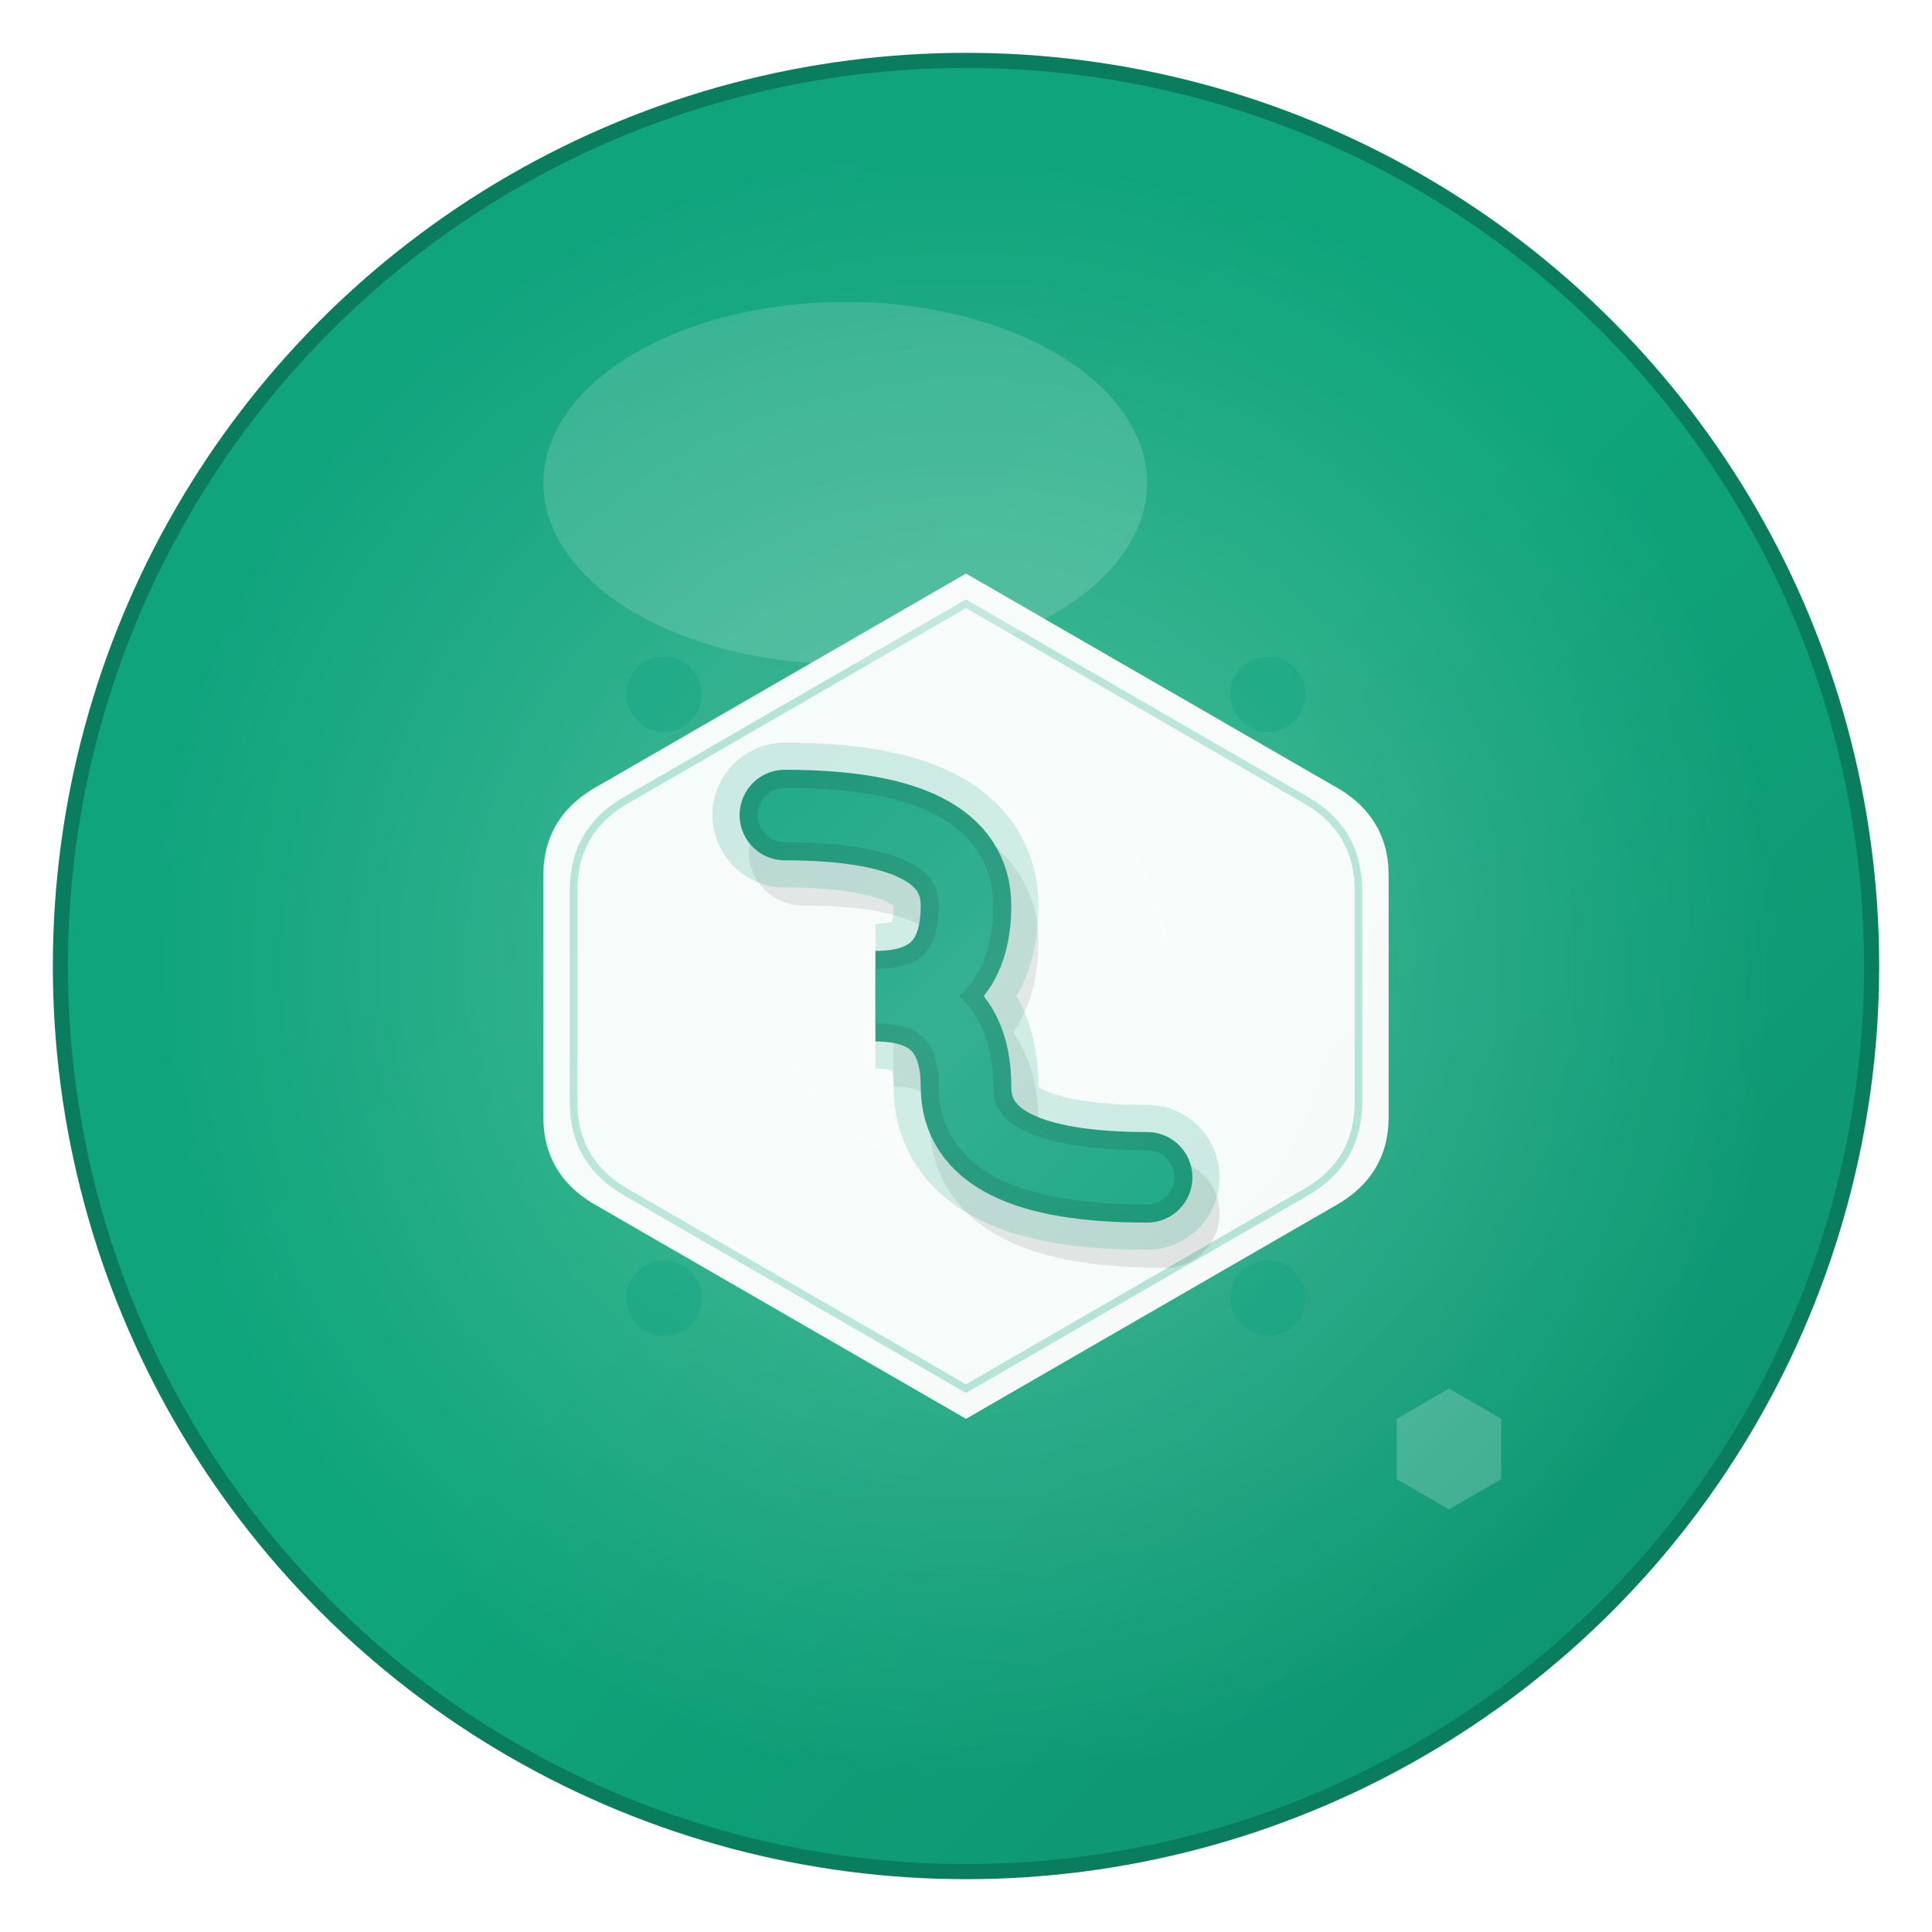 <svg width="128" height="128" viewBox="0 0 128 128" fill="none" xmlns="http://www.w3.org/2000/svg">
  <!-- Definitions -->
  <defs>
    <!-- Main gradient -->
    <linearGradient id="bgGradient128" x1="0%" y1="0%" x2="100%" y2="100%">
      <stop offset="0%" style="stop-color:#10a37f;stop-opacity:1" />
      <stop offset="50%" style="stop-color:#0fa57a;stop-opacity:1" />
      <stop offset="100%" style="stop-color:#0d8f6f;stop-opacity:1" />
    </linearGradient>
    
    <!-- Inner glow gradient -->
    <radialGradient id="innerGlow128">
      <stop offset="0%" style="stop-color:#ffffff;stop-opacity:0.3" />
      <stop offset="100%" style="stop-color:#ffffff;stop-opacity:0" />
    </radialGradient>
    
    <!-- Shadow filter -->
    <filter id="shadow128" x="-50%" y="-50%" width="200%" height="200%">
      <feGaussianBlur in="SourceAlpha" stdDeviation="3"/>
      <feOffset dx="0" dy="2" result="offsetblur"/>
      <feFlood flood-color="#000000" flood-opacity="0.2"/>
      <feComposite in2="offsetblur" operator="in"/>
      <feMerge>
        <feMergeNode/>
        <feMergeNode in="SourceGraphic"/>
      </feMerge>
    </filter>
    
    <!-- Logo shine effect -->
    <linearGradient id="shine128" x1="0%" y1="0%" x2="100%" y2="100%">
      <stop offset="0%" style="stop-color:#ffffff;stop-opacity:0" />
      <stop offset="50%" style="stop-color:#ffffff;stop-opacity:0.3" />
      <stop offset="100%" style="stop-color:#ffffff;stop-opacity:0" />
    </linearGradient>
  </defs>
  
  <!-- Background Circle with subtle stroke -->
  <circle cx="64" cy="64" r="60" fill="url(#bgGradient128)" stroke="#0a7d5f" stroke-width="1"/>
  
  <!-- Inner glow layers -->
  <circle cx="64" cy="64" r="55" fill="url(#innerGlow128)"/>
  <circle cx="64" cy="64" r="50" fill="#10a37f" opacity="0.1"/>
  
  <!-- Main Logo Container -->
  <g transform="translate(64, 64)" filter="url(#shadow128)">
    <!-- Hexagonal background with rounded corners -->
    <path d="M0 -28 L24.25 -14 Q28 -12 28 -8 L28 8 Q28 12 24.25 14 L0 28 L-24.25 14 Q-28 12 -28 8 L-28 -8 Q-28 -12 -24.25 -14 Z" 
          fill="#ffffff" 
          opacity="0.95"/>
    
    <!-- Inner hexagon border -->
    <path d="M0 -26 L22.5 -13 Q26 -11 26 -7 L26 7 Q26 11 22.5 13 L0 26 L-22.5 13 Q-26 11 -26 7 L-26 -7 Q-26 -11 -22.5 -13 Z" 
          fill="none"
          stroke="#10a37f"
          stroke-width="0.5"
          opacity="0.3"/>
    
    <!-- Semantest S Logo -->
    <g transform="scale(1.2)">
      <!-- Shadow S -->
      <path d="M-10 -10 Q0 -10 0 -5 Q0 0 -5 0 Q0 0 0 5 Q0 10 10 10" 
            stroke="#000000" 
            stroke-width="6" 
            fill="none"
            stroke-linecap="round"
            opacity="0.1"
            transform="translate(1, 2)"/>
      
      <!-- Outer glow S -->
      <path d="M-10 -10 Q0 -10 0 -5 Q0 0 -5 0 Q0 0 0 5 Q0 10 10 10" 
            stroke="#10a37f" 
            stroke-width="8" 
            fill="none"
            stroke-linecap="round"
            opacity="0.2"/>
      
      <!-- Main S stroke -->
      <path d="M-10 -10 Q0 -10 0 -5 Q0 0 -5 0 Q0 0 0 5 Q0 10 10 10" 
            stroke="#0d8f6f" 
            stroke-width="5" 
            fill="none"
            stroke-linecap="round"/>
      
      <!-- Inner highlight S -->
      <path d="M-10 -10 Q0 -10 0 -5 Q0 0 -5 0 Q0 0 0 5 Q0 10 10 10" 
            stroke="#10a37f" 
            stroke-width="3" 
            fill="none"
            stroke-linecap="round"/>
    </g>
    
    <!-- Decorative elements -->
    <g opacity="0.4">
      <!-- Top left dot -->
      <circle cx="-20" cy="-20" r="2.5" fill="#10a37f"/>
      <!-- Top right dot -->
      <circle cx="20" cy="-20" r="2.5" fill="#10a37f"/>
      <!-- Bottom left dot -->
      <circle cx="-20" cy="20" r="2.5" fill="#10a37f"/>
      <!-- Bottom right dot -->
      <circle cx="20" cy="20" r="2.5" fill="#10a37f"/>
    </g>
    
    <!-- Hexagon shine overlay -->
    <path d="M0 -28 L24.25 -14 Q28 -12 28 -8 L28 8 Q28 12 24.25 14 L0 28 L-24.25 14 Q-28 12 -28 8 L-28 -8 Q-28 -12 -24.25 -14 Z" 
          fill="url(#shine128)" 
          opacity="0.5"/>
  </g>
  
  <!-- Top highlight -->
  <ellipse cx="56" cy="32" rx="20" ry="12" fill="#ffffff" opacity="0.15"/>
  
  <!-- Brand mark - small hexagon pattern -->
  <g transform="translate(96, 96)" opacity="0.2">
    <path d="M0 -4 L3.46 -2 L3.46 2 L0 4 L-3.46 2 L-3.46 -2 Z" fill="#ffffff"/>
  </g>
</svg>
